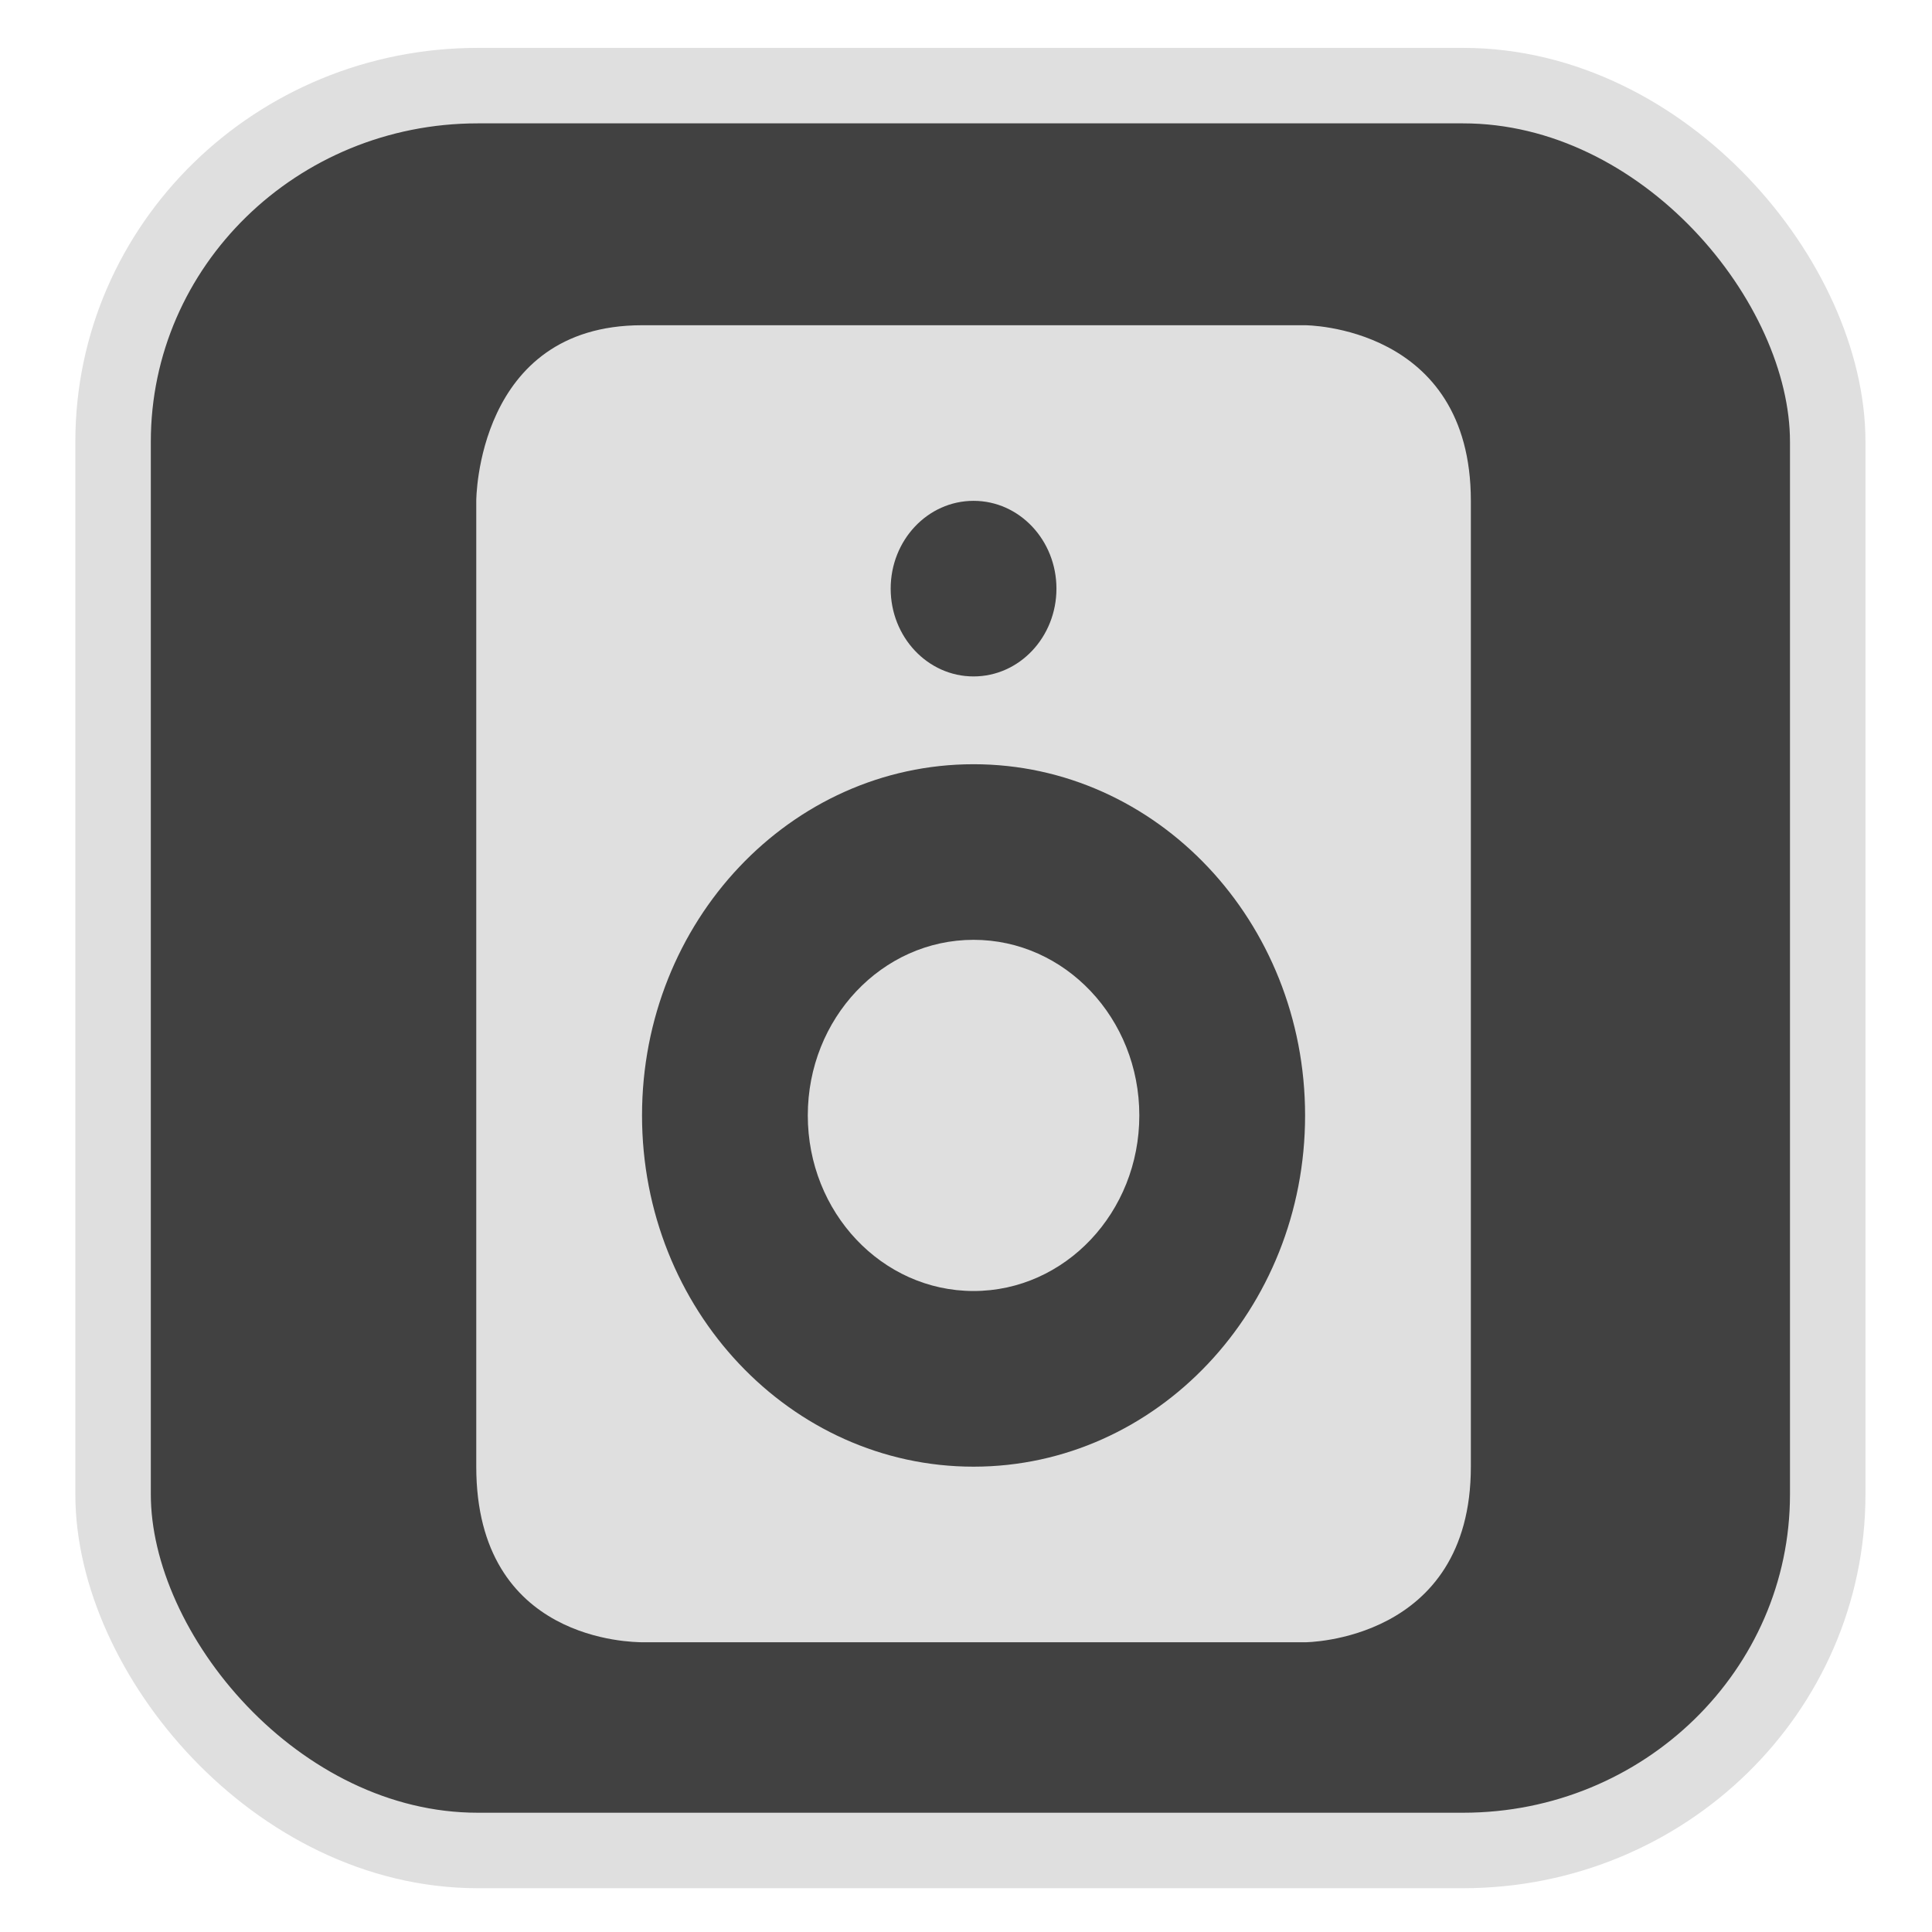 <?xml version="1.0" encoding="UTF-8" standalone="no"?>
<svg
   width="64"
   height="64"
   version="1.1"
   id="svg73"
   sodipodi:docname="steam.svg"
   inkscape:version="1.3.2 (091e20ef0f, 2023-11-25)"
   xmlns:inkscape="http://www.inkscape.org/namespaces/inkscape"
   xmlns:sodipodi="http://sodipodi.sourceforge.net/DTD/sodipodi-0.dtd"
   xmlns="http://www.w3.org/2000/svg"
   xmlns:svg="http://www.w3.org/2000/svg"
   xmlns:rdf="http://www.w3.org/1999/02/22-rdf-syntax-ns#"
   xmlns:cc="http://creativecommons.org/ns#"
   xmlns:dc="http://purl.org/dc/elements/1.1/">
  <sodipodi:namedview
     pagecolor="#f5f7fa"
     bordercolor="#666666"
     borderopacity="1"
     objecttolerance="10"
     gridtolerance="10"
     guidetolerance="10"
     inkscape:pageopacity="0"
     inkscape:pageshadow="2"
     inkscape:window-width="1377"
     inkscape:window-height="886"
     id="namedview75"
     showgrid="false"
     inkscape:zoom="4.4470387"
     inkscape:cx="47.784608"
     inkscape:cy="14.054296"
     inkscape:window-x="181"
     inkscape:window-y="77"
     inkscape:window-maximized="0"
     inkscape:current-layer="g877"
     inkscape:document-rotation="0"
     inkscape:pagecheckerboard="0"
     inkscape:showpageshadow="2"
     inkscape:deskcolor="#d1d1d1" />
  <defs
     id="defs29">
    <linearGradient
       id="b"
       x1="399.57"
       x2="399.57"
       y1="545.8"
       y2="517.8"
       gradientTransform="matrix(2.143,0,0,2.143,-825.864,-1107.666)"
       gradientUnits="userSpaceOnUse">
      <stop
         stop-color="#3889e9"
         offset="0"
         id="stop2" />
      <stop
         stop-color="#5ea5fb"
         offset="1"
         id="stop4" />
    </linearGradient>
  </defs>
  <circle
     cx="32.516"
     cy="31.878"
     r="0"
     fill="url(#b)"
     stroke-width="1.571"
     id="circle41"
     style="fill:url(#b)" />
  <g
     aria-label="GZ"
     transform="matrix(1.221,0,0,0.819,0.496,-0.166)"
     id="text93"
     style="font-weight:bold;font-size:11.526px;line-height:1.25;font-family:sans-serif;-inkscape-font-specification:'sans-serif Bold';fill:#f2f2f2;stroke-width:0.288" />
  <g
     id="g877"
     transform="matrix(1.1,0,0,1.1,-3.185,-3.207)">
    <rect
       x="6.301"
       y="5.494"
       width="51.636"
       height="53.148"
       rx="10.981"
       ry="10.721"
       fill="url(#linearGradient862)"
       stroke-width="3.054"
       id="rect35-7-3"
       style="fill:#414141;fill-opacity:1;stroke:#dfdfdf;stroke-width:2.273;stroke-dasharray:none;stroke-opacity:1" />
    <path
       style="color:#6e6e6e;fill:#dfdfdf;fill-opacity:1;stroke:none;stroke-width:1.331;stroke-dasharray:none;stroke-opacity:0.3"
       class="ColorScheme-Text"
       d="m 22.23,12.71 c -4.992,0 -4.992,5.288 -4.992,5.288 v 29.086 c 0,5.288 4.726,5.279 4.992,5.288 H 42.198 c 0,0 4.992,-0.011 4.992,-5.288 V 17.998 c 0,-5.288 -4.992,-5.288 -4.992,-5.288 z m 9.984,5.288 c 1.383,0 2.496,1.188 2.496,2.644 0,1.456 -1.113,2.644 -2.496,2.644 -1.383,0 -2.496,-1.188 -2.496,-2.644 0,-1.456 1.113,-2.644 2.496,-2.644 z m 0,7.932 c 5.514,0 9.984,4.735 9.984,10.577 0,5.841 -4.47,10.577 -9.984,10.577 -5.514,0 -9.984,-4.735 -9.984,-10.577 0,-5.841 4.47,-10.577 9.984,-10.577 z m 0,5.288 c -2.757,0 -4.992,2.368 -4.992,5.288 0,2.921 2.235,5.288 4.992,5.288 2.757,0 4.992,-2.368 4.992,-5.288 0,-2.921 -2.235,-5.288 -4.992,-5.288 z"
       id="path5" />
  </g>
</svg>
